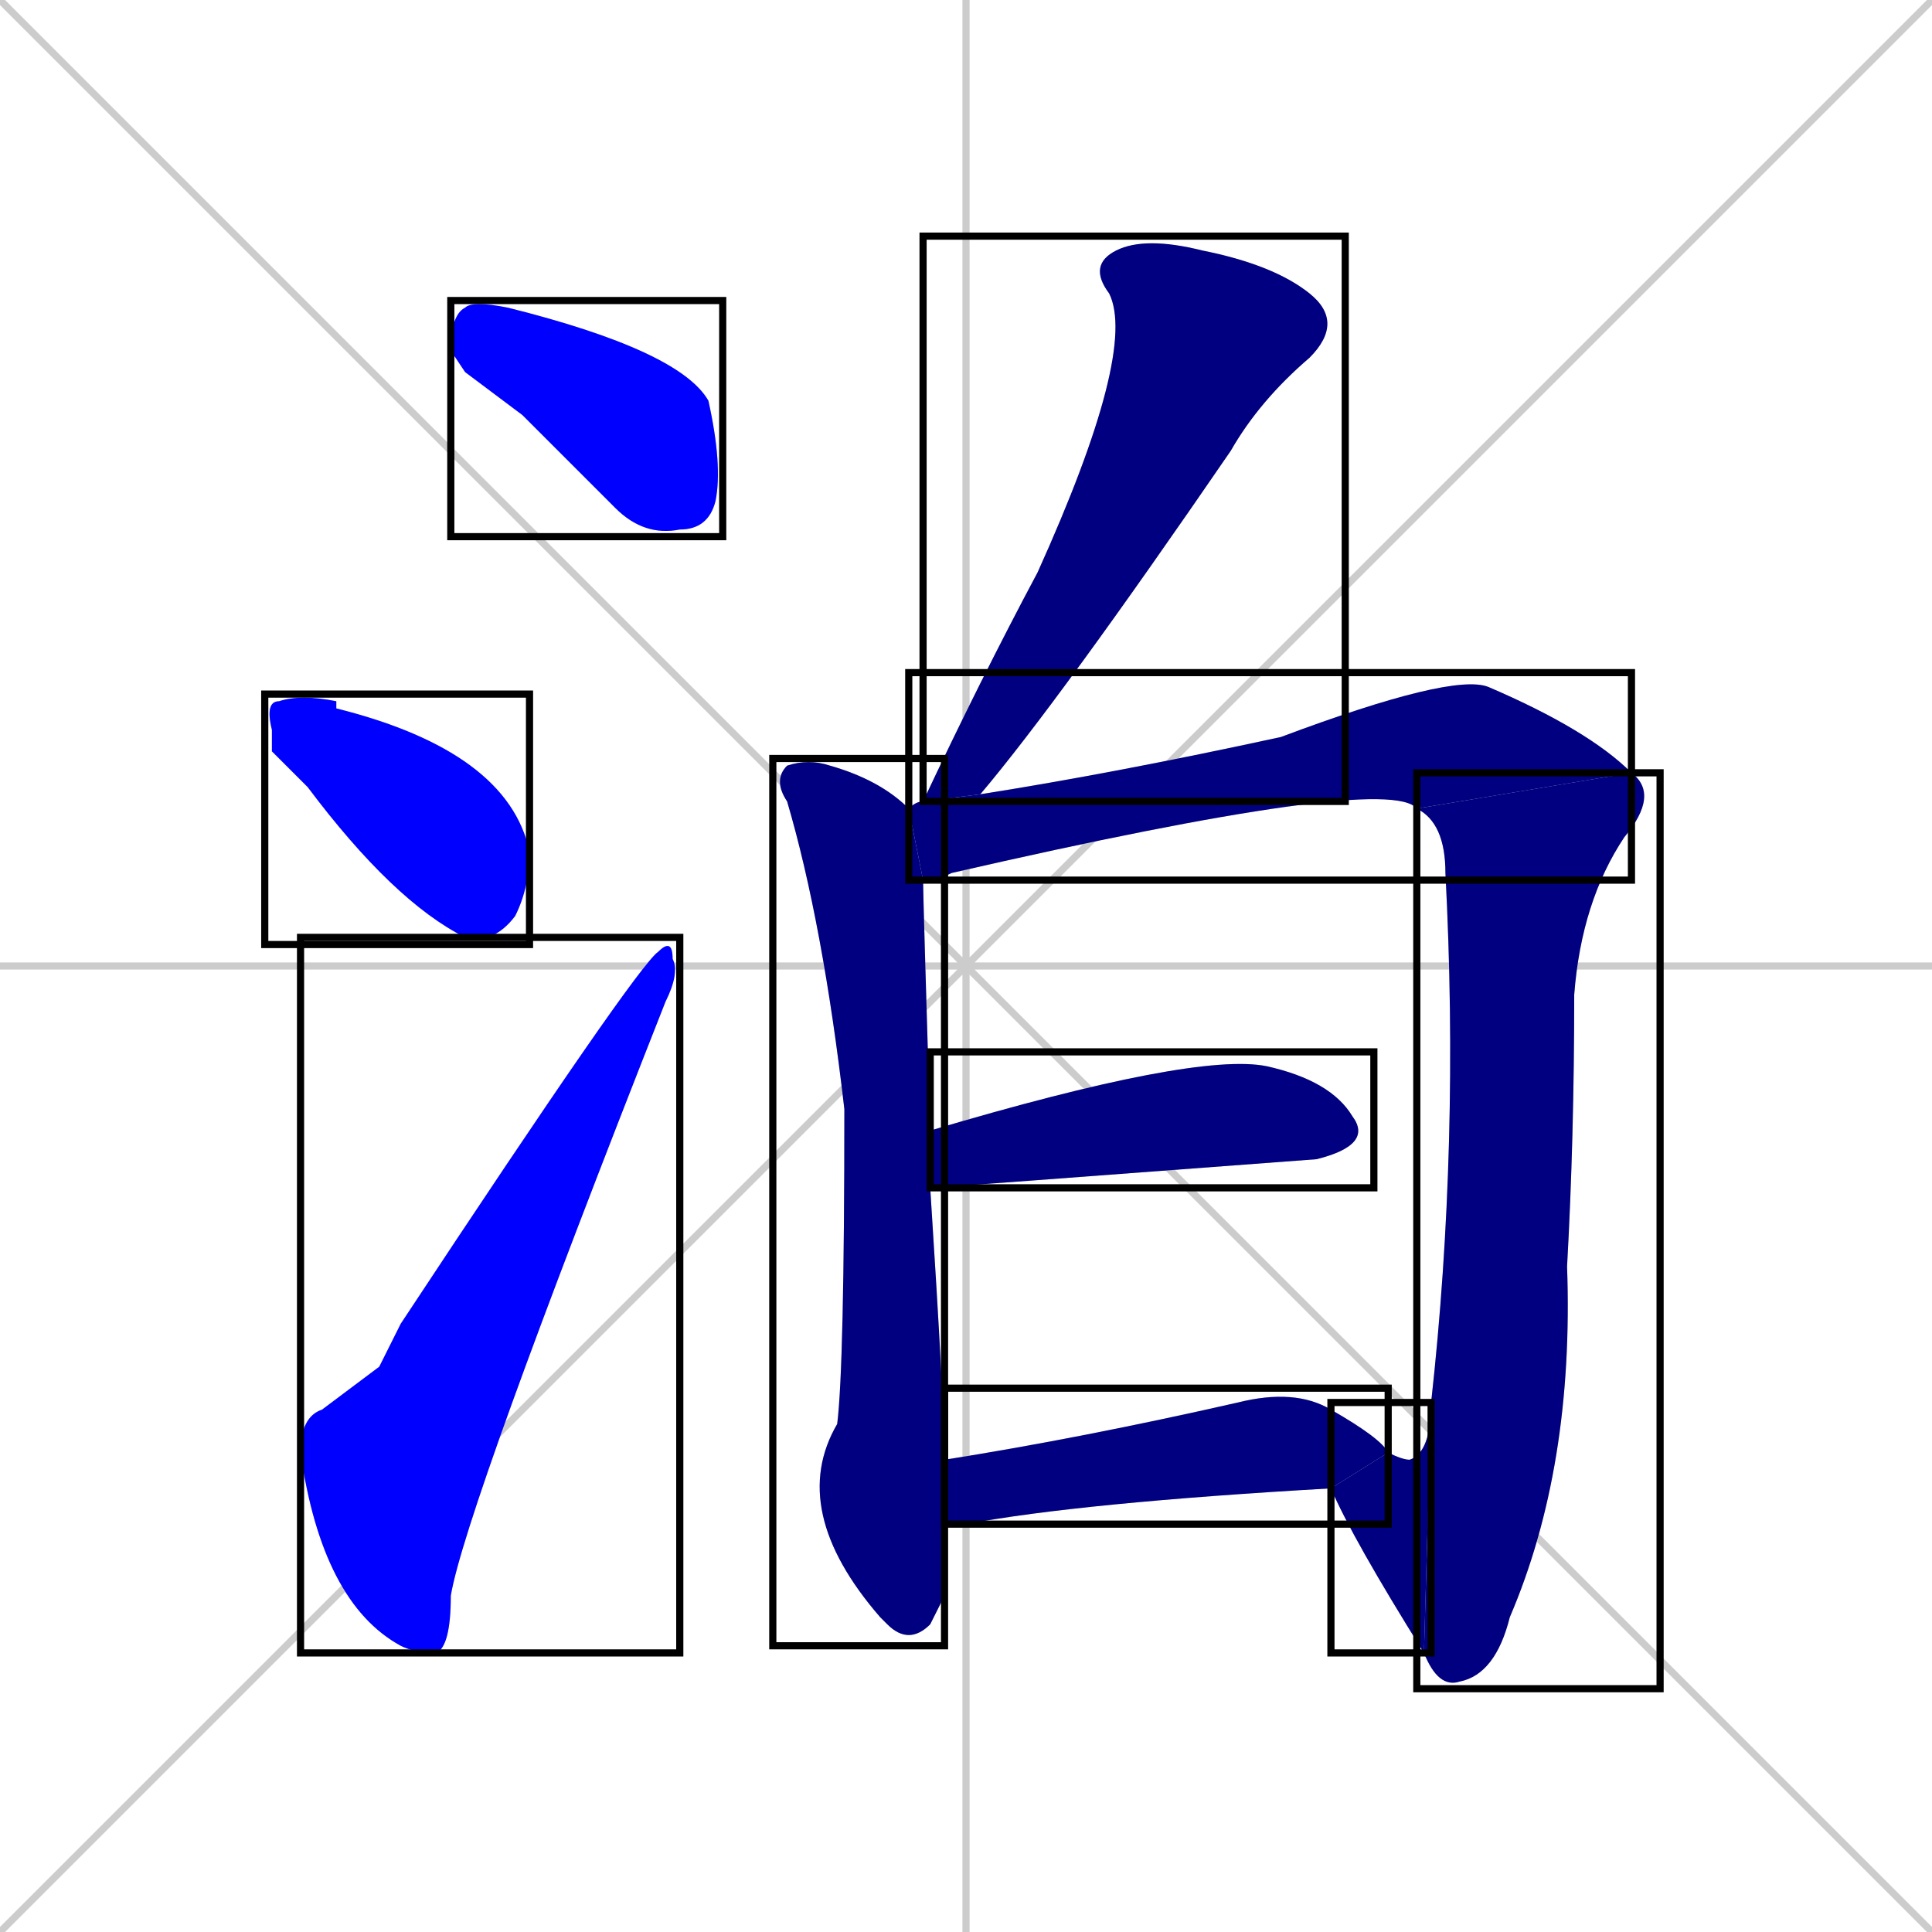 <svg xmlns="http://www.w3.org/2000/svg" xmlns:xlink="http://www.w3.org/1999/xlink" width="270" height="270"><defs><clipPath id="clip-mask-1"><use xlink:href="#rect-1" /></clipPath><clipPath id="clip-mask-2"><use xlink:href="#rect-2" /></clipPath><clipPath id="clip-mask-3"><use xlink:href="#rect-3" /></clipPath><clipPath id="clip-mask-4"><use xlink:href="#rect-4" /></clipPath><clipPath id="clip-mask-5"><use xlink:href="#rect-5" /></clipPath><clipPath id="clip-mask-6"><use xlink:href="#rect-6" /></clipPath><clipPath id="clip-mask-7"><use xlink:href="#rect-7" /></clipPath><clipPath id="clip-mask-8"><use xlink:href="#rect-8" /></clipPath><clipPath id="clip-mask-9"><use xlink:href="#rect-9" /></clipPath><clipPath id="clip-mask-10"><use xlink:href="#rect-10" /></clipPath></defs><path d="M 0 0 L 270 270 M 270 0 L 0 270 M 135 0 L 135 270 M 0 135 L 270 135" stroke="#CCCCCC" /><path d="M 65 52 L 63 49 Q 63 44 65 43 Q 66 42 71 43 Q 95 49 99 56 Q 101 65 100 70 Q 99 74 95 74 Q 90 75 86 71 Q 79 64 73 58" fill="#CCCCCC"/><path d="M 38 105 L 38 102 Q 37 98 39 98 Q 42 97 47 98 Q 47 98 47 99 Q 71 105 74 119 Q 74 124 72 128 Q 69 132 65 131 Q 55 126 43 110" fill="#CCCCCC"/><path d="M 53 191 L 56 185 Q 89 135 92 133 Q 94 131 94 134 Q 95 136 93 140 Q 65 211 63 223 Q 63 230 61 231 Q 58 231 56 230 Q 45 224 42 203 Q 42 198 45 197" fill="#CCCCCC"/><path d="M 129 112 Q 137 95 145 80 Q 159 49 155 41 Q 152 37 156 35 Q 160 33 168 35 Q 178 37 183 41 Q 188 45 183 50 Q 176 56 172 63 Q 148 98 137 111" fill="#CCCCCC"/><path d="M 132 223 L 130 227 Q 127 230 124 227 L 123 226 Q 110 211 117 199 Q 118 191 118 155 Q 115 129 110 112 Q 108 109 110 107 Q 113 106 116 107 Q 123 109 127 113 L 129 123 Q 129 125 130 158 L 130 166 Q 132 197 132 204 L 132 213" fill="#CCCCCC"/><path d="M 198 113 Q 194 108 133 122 Q 131 123 129 123 L 127 113 Q 128 112 129 112 L 137 111 Q 156 108 179 103 Q 203 94 208 96 Q 222 102 228 108" fill="#CCCCCC"/><path d="M 200 196 Q 204 160 202 122 Q 202 115 198 113 L 228 108 Q 232 111 227 117 Q 221 126 220 139 Q 220 159 219 177 Q 220 205 211 226 Q 209 234 204 235 Q 201 236 199 231" fill="#CCCCCC"/><path d="M 194 203 Q 196 204 197 204 Q 200 203 200 196 L 199 231 Q 189 215 186 208" fill="#CCCCCC"/><path d="M 130 158 Q 167 147 177 149 Q 186 151 189 156 Q 192 160 184 162 Q 131 166 130 166" fill="#CCCCCC"/><path d="M 132 204 Q 151 201 173 196 Q 181 194 186 197 Q 193 201 194 203 L 186 208 Q 151 210 135 213 Q 133 213 132 213" fill="#CCCCCC"/><path d="M 65 52 L 63 49 Q 63 44 65 43 Q 66 42 71 43 Q 95 49 99 56 Q 101 65 100 70 Q 99 74 95 74 Q 90 75 86 71 Q 79 64 73 58" fill="#0000ff" clip-path="url(#clip-mask-1)" /><path d="M 38 105 L 38 102 Q 37 98 39 98 Q 42 97 47 98 Q 47 98 47 99 Q 71 105 74 119 Q 74 124 72 128 Q 69 132 65 131 Q 55 126 43 110" fill="#0000ff" clip-path="url(#clip-mask-2)" /><path d="M 53 191 L 56 185 Q 89 135 92 133 Q 94 131 94 134 Q 95 136 93 140 Q 65 211 63 223 Q 63 230 61 231 Q 58 231 56 230 Q 45 224 42 203 Q 42 198 45 197" fill="#0000ff" clip-path="url(#clip-mask-3)" /><path d="M 129 112 Q 137 95 145 80 Q 159 49 155 41 Q 152 37 156 35 Q 160 33 168 35 Q 178 37 183 41 Q 188 45 183 50 Q 176 56 172 63 Q 148 98 137 111" fill="#000080" clip-path="url(#clip-mask-4)" /><path d="M 132 223 L 130 227 Q 127 230 124 227 L 123 226 Q 110 211 117 199 Q 118 191 118 155 Q 115 129 110 112 Q 108 109 110 107 Q 113 106 116 107 Q 123 109 127 113 L 129 123 Q 129 125 130 158 L 130 166 Q 132 197 132 204 L 132 213" fill="#000080" clip-path="url(#clip-mask-5)" /><path d="M 198 113 Q 194 108 133 122 Q 131 123 129 123 L 127 113 Q 128 112 129 112 L 137 111 Q 156 108 179 103 Q 203 94 208 96 Q 222 102 228 108" fill="#000080" clip-path="url(#clip-mask-6)" /><path d="M 200 196 Q 204 160 202 122 Q 202 115 198 113 L 228 108 Q 232 111 227 117 Q 221 126 220 139 Q 220 159 219 177 Q 220 205 211 226 Q 209 234 204 235 Q 201 236 199 231" fill="#000080" clip-path="url(#clip-mask-7)" /><path d="M 194 203 Q 196 204 197 204 Q 200 203 200 196 L 199 231 Q 189 215 186 208" fill="#000080" clip-path="url(#clip-mask-8)" /><path d="M 130 158 Q 167 147 177 149 Q 186 151 189 156 Q 192 160 184 162 Q 131 166 130 166" fill="#000080" clip-path="url(#clip-mask-9)" /><path d="M 132 204 Q 151 201 173 196 Q 181 194 186 197 Q 193 201 194 203 L 186 208 Q 151 210 135 213 Q 133 213 132 213" fill="#000080" clip-path="url(#clip-mask-10)" /><rect x="63" y="42" width="38" height="33" id="rect-1" fill="transparent" stroke="#000000"><animate attributeName="x" from="25" to="63" dur="0.141" begin="0; animate10.end + 1s" id="animate1" fill="freeze"/></rect><rect x="37" y="97" width="37" height="35" id="rect-2" fill="transparent" stroke="#000000"><set attributeName="x" to="0" begin="0; animate10.end + 1s" /><animate attributeName="x" from="0" to="37" dur="0.137" begin="animate1.end + 0.5" id="animate2" fill="freeze"/></rect><rect x="42" y="131" width="53" height="100" id="rect-3" fill="transparent" stroke="#000000"><set attributeName="y" to="231" begin="0; animate10.end + 1s" /><animate attributeName="y" from="231" to="131" dur="0.370" begin="animate2.end + 0.5" id="animate3" fill="freeze"/></rect><rect x="129" y="33" width="59" height="79" id="rect-4" fill="transparent" stroke="#000000"><set attributeName="y" to="-46" begin="0; animate10.end + 1s" /><animate attributeName="y" from="-46" to="33" dur="0.293" begin="animate3.end + 0.5" id="animate4" fill="freeze"/></rect><rect x="108" y="106" width="24" height="124" id="rect-5" fill="transparent" stroke="#000000"><set attributeName="y" to="-18" begin="0; animate10.end + 1s" /><animate attributeName="y" from="-18" to="106" dur="0.459" begin="animate4.end + 0.5" id="animate5" fill="freeze"/></rect><rect x="127" y="94" width="101" height="29" id="rect-6" fill="transparent" stroke="#000000"><set attributeName="x" to="26" begin="0; animate10.end + 1s" /><animate attributeName="x" from="26" to="127" dur="0.374" begin="animate5.end + 0.5" id="animate6" fill="freeze"/></rect><rect x="198" y="108" width="34" height="128" id="rect-7" fill="transparent" stroke="#000000"><set attributeName="y" to="-20" begin="0; animate10.end + 1s" /><animate attributeName="y" from="-20" to="108" dur="0.474" begin="animate6.end" id="animate7" fill="freeze"/></rect><rect x="186" y="196" width="14" height="35" id="rect-8" fill="transparent" stroke="#000000"><set attributeName="x" to="200" begin="0; animate10.end + 1s" /><animate attributeName="x" from="200" to="186" dur="0.052" begin="animate7.end" id="animate8" fill="freeze"/></rect><rect x="130" y="147" width="62" height="19" id="rect-9" fill="transparent" stroke="#000000"><set attributeName="x" to="68" begin="0; animate10.end + 1s" /><animate attributeName="x" from="68" to="130" dur="0.230" begin="animate8.end + 0.5" id="animate9" fill="freeze"/></rect><rect x="132" y="194" width="62" height="19" id="rect-10" fill="transparent" stroke="#000000"><set attributeName="x" to="70" begin="0; animate10.end + 1s" /><animate attributeName="x" from="70" to="132" dur="0.230" begin="animate9.end + 0.5" id="animate10" fill="freeze"/></rect></svg>